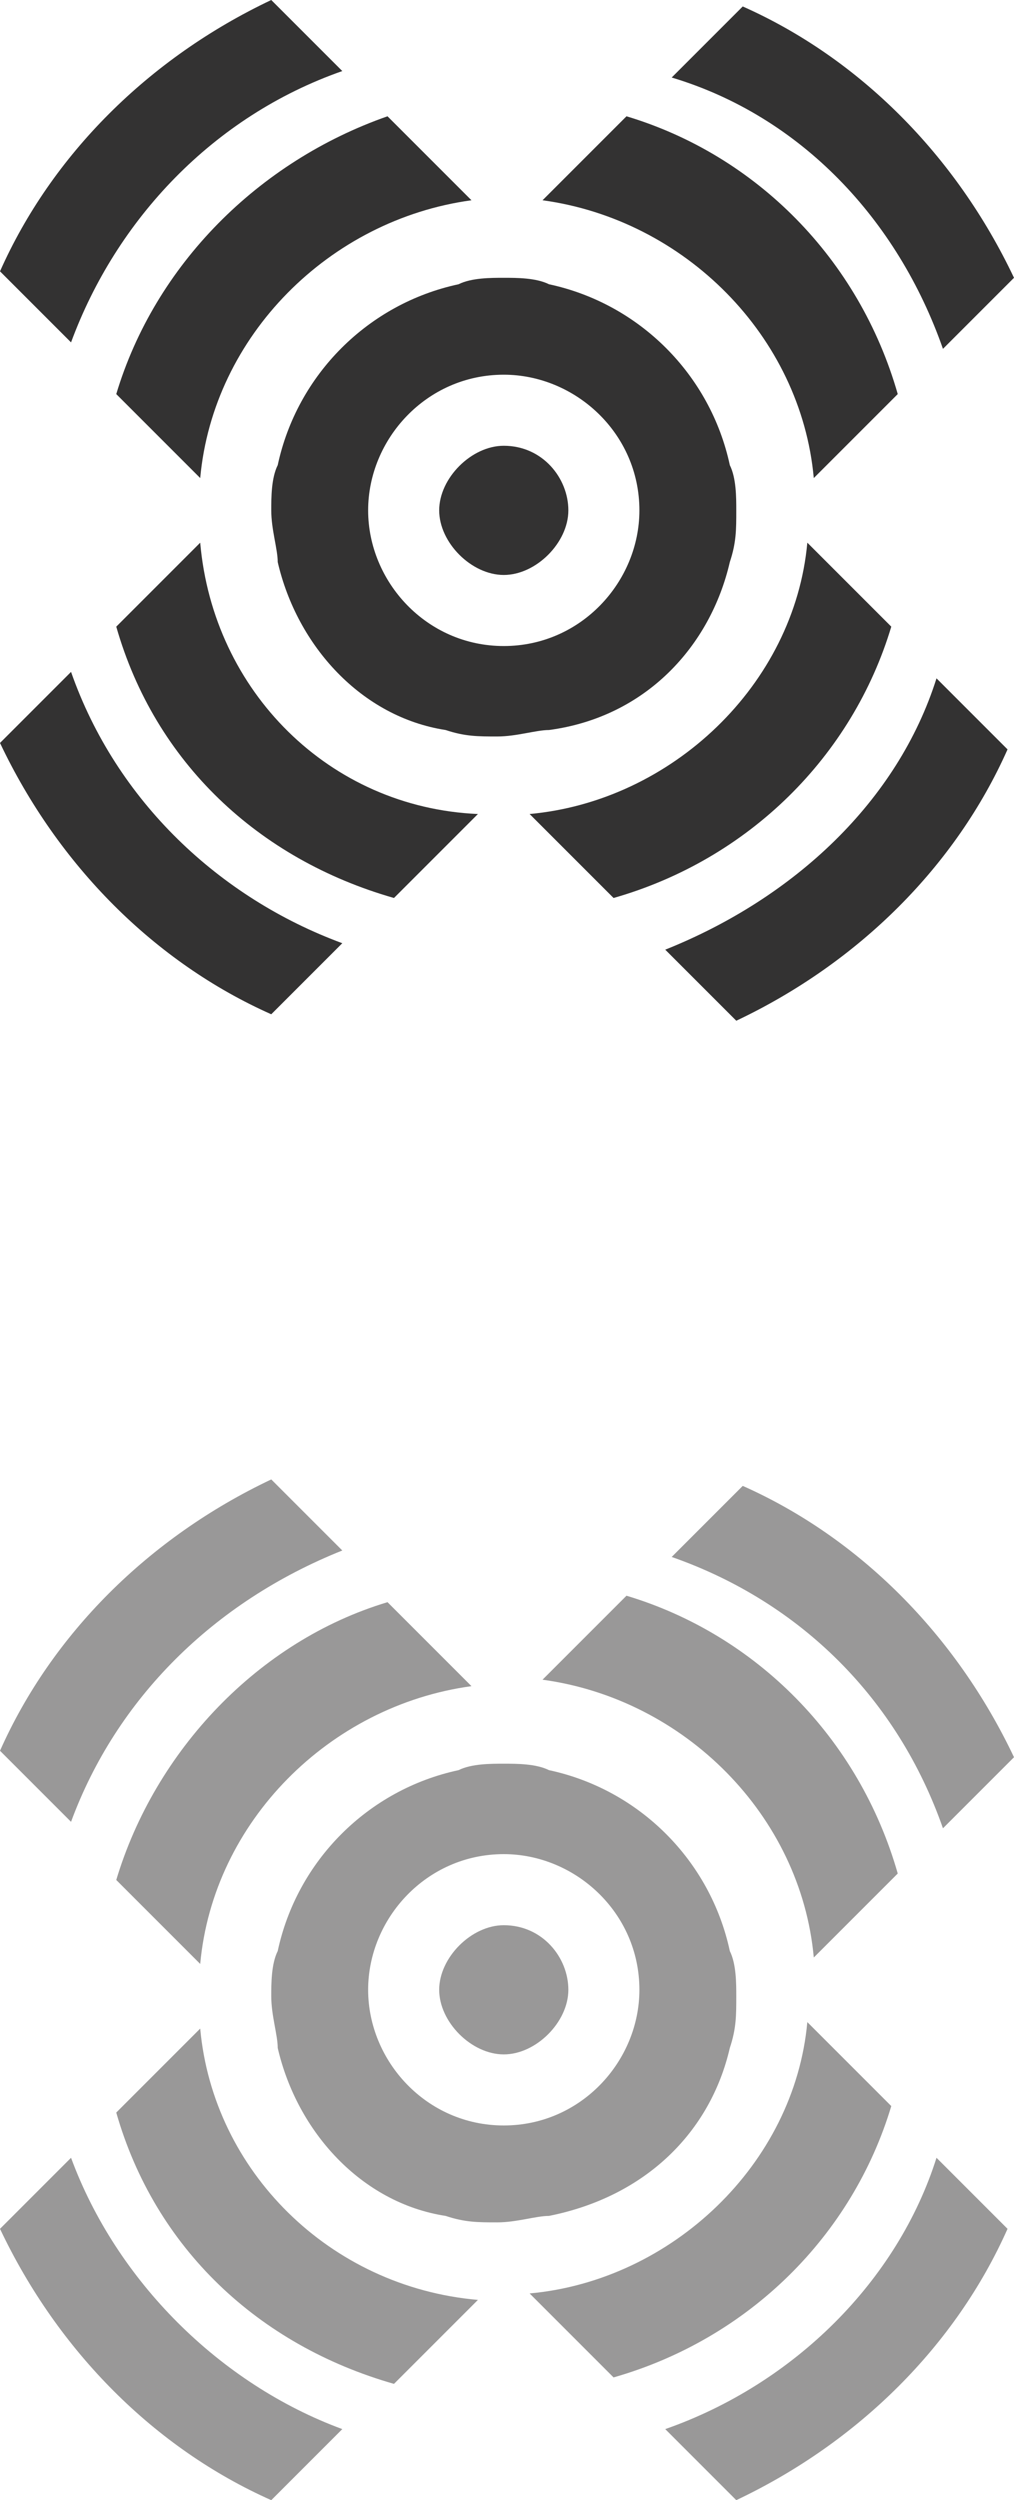 <svg version="1.1"
	 xmlns="http://www.w3.org/2000/svg" xmlns:xlink="http://www.w3.org/1999/xlink" xmlns:a="http://ns.adobe.com/AdobeSVGViewerExtensions/3.0/"
	 x="0px" y="0px" width="15.7px" height="38.7px" viewBox="0 0 15.7 38.7" enable-background="new 0 0 15.7 38.7"
	 xml:space="preserve">
<defs>
</defs>
<g class="start">
	<path fill="#333232" d="M13.8,9.7l-1.3-1.3c-0.2,2.2-2.1,4-4.3,4.2l1.3,1.3C11.6,13.3,13.2,11.7,13.8,9.7"/>
	<path fill="#333232" d="M1.8,6.1l1.3,1.3c0.2-2.2,2-4,4.2-4.3L6,1.8C4,2.5,2.4,4.1,1.8,6.1"/>
	<path fill="#333232" d="M5.3,1.1L4.2,0C2.3,0.9,0.8,2.4,0,4.2l1.1,1.1C1.8,3.4,3.3,1.8,5.3,1.1"/>
	<path fill="#333232" d="M10.3,14.7l1.1,1.1c1.9-0.9,3.4-2.4,4.2-4.2l-1.1-1.1C13.9,12.4,12.3,13.9,10.3,14.7"/>
	<path fill="#333232" d="M3.1,8.4L1.8,9.7c0.6,2.1,2.2,3.6,4.3,4.2l1.3-1.3C5.1,12.5,3.3,10.7,3.1,8.4"/>
	<path fill="#333232" d="M12.6,7.4l1.3-1.3C13.3,4,11.7,2.4,9.7,1.8L8.4,3.1C10.6,3.4,12.4,5.2,12.6,7.4"/>
	<path fill="#333232" d="M14.6,5.4l1.1-1.1c-0.9-1.9-2.4-3.4-4.2-4.2l-1.1,1.1C12.4,1.8,13.9,3.4,14.6,5.4"/>
	<path fill="#333232" d="M1.1,10.4L0,11.5c0.9,1.9,2.4,3.4,4.2,4.2l1.1-1.1C3.4,13.9,1.8,12.4,1.1,10.4"/>
	<path fill="#333232" d="M7.8,6.9c-0.5,0-1,0.5-1,1s0.5,1,1,1s1-0.5,1-1S8.4,6.9,7.8,6.9"/>
	<path fill="#333232" d="M5.7,7.9c0-1.1,0.9-2.1,2.1-2.1c1.1,0,2.1,0.9,2.1,2.1C9.9,9,9,10,7.8,10S5.7,9,5.7,7.9 M11.3,8.7
		c0.1-0.3,0.1-0.5,0.1-0.8c0-0.2,0-0.5-0.1-0.7C11,5.8,9.9,4.7,8.5,4.4C8.3,4.3,8,4.3,7.8,4.3s-0.5,0-0.7,0.1
		C5.7,4.7,4.6,5.8,4.3,7.2C4.2,7.4,4.2,7.7,4.2,7.9c0,0.3,0.1,0.6,0.1,0.8c0.3,1.3,1.3,2.4,2.6,2.6c0.3,0.1,0.5,0.1,0.8,0.1
		s0.6-0.1,0.8-0.1C10,11.1,11,10,11.3,8.7"/>
</g>
<g opacity="0.5">
	<path fill="#333232" d="M13.8,32.6l-1.3-1.3c-0.2,2.2-2.1,4-4.3,4.2l1.3,1.3C11.6,36.2,13.2,34.6,13.8,32.6"/>
	<path fill="#333232" d="M1.8,29.1l1.3,1.3c0.2-2.2,2-4,4.2-4.3L6,24.8C4,25.4,2.4,27.1,1.8,29.1"/>
	<path fill="#333232" d="M5.3,24l-1.1-1.1c-1.9,0.9-3.4,2.4-4.2,4.2l1.1,1.1C1.8,26.3,3.3,24.8,5.3,24"/>
	<path fill="#333232" d="M10.3,37.6l1.1,1.1c1.9-0.9,3.4-2.4,4.2-4.2l-1.1-1.1C13.9,35.3,12.3,36.9,10.3,37.6"/>
	<path fill="#333232" d="M3.1,31.4l-1.3,1.3c0.6,2.1,2.2,3.6,4.3,4.2l1.3-1.3C5.1,35.4,3.3,33.6,3.1,31.4"/>
	<path fill="#333232" d="M12.6,30.3l1.3-1.3c-0.6-2.1-2.2-3.7-4.2-4.3L8.4,26C10.6,26.3,12.4,28.1,12.6,30.3"/>
	<path fill="#333232" d="M14.6,28.3l1.1-1.1c-0.9-1.9-2.4-3.4-4.2-4.2l-1.1,1.1C12.4,24.8,13.9,26.3,14.6,28.3"/>
	<path fill="#333232" d="M1.1,33.4L0,34.5c0.9,1.9,2.4,3.4,4.2,4.2l1.1-1.1C3.4,36.9,1.8,35.3,1.1,33.4"/>
	<path fill="#333232" d="M7.8,29.8c-0.5,0-1,0.5-1,1s0.5,1,1,1s1-0.5,1-1S8.4,29.8,7.8,29.8"/>
	<path fill="#333232" d="M5.7,30.8c0-1.1,0.9-2.1,2.1-2.1c1.1,0,2.1,0.9,2.1,2.1c0,1.1-0.9,2.1-2.1,2.1S5.7,31.9,5.7,30.8
		 M11.3,31.7c0.1-0.3,0.1-0.5,0.1-0.8c0-0.2,0-0.5-0.1-0.7c-0.3-1.4-1.4-2.5-2.8-2.8c-0.2-0.1-0.5-0.1-0.7-0.1s-0.5,0-0.7,0.1
		c-1.4,0.3-2.5,1.4-2.8,2.8c-0.1,0.2-0.1,0.5-0.1,0.7c0,0.3,0.1,0.6,0.1,0.8c0.3,1.3,1.3,2.4,2.6,2.6c0.3,0.1,0.5,0.1,0.8,0.1
		s0.6-0.1,0.8-0.1C10,34,11,33,11.3,31.7"/>
</g>
</svg>
